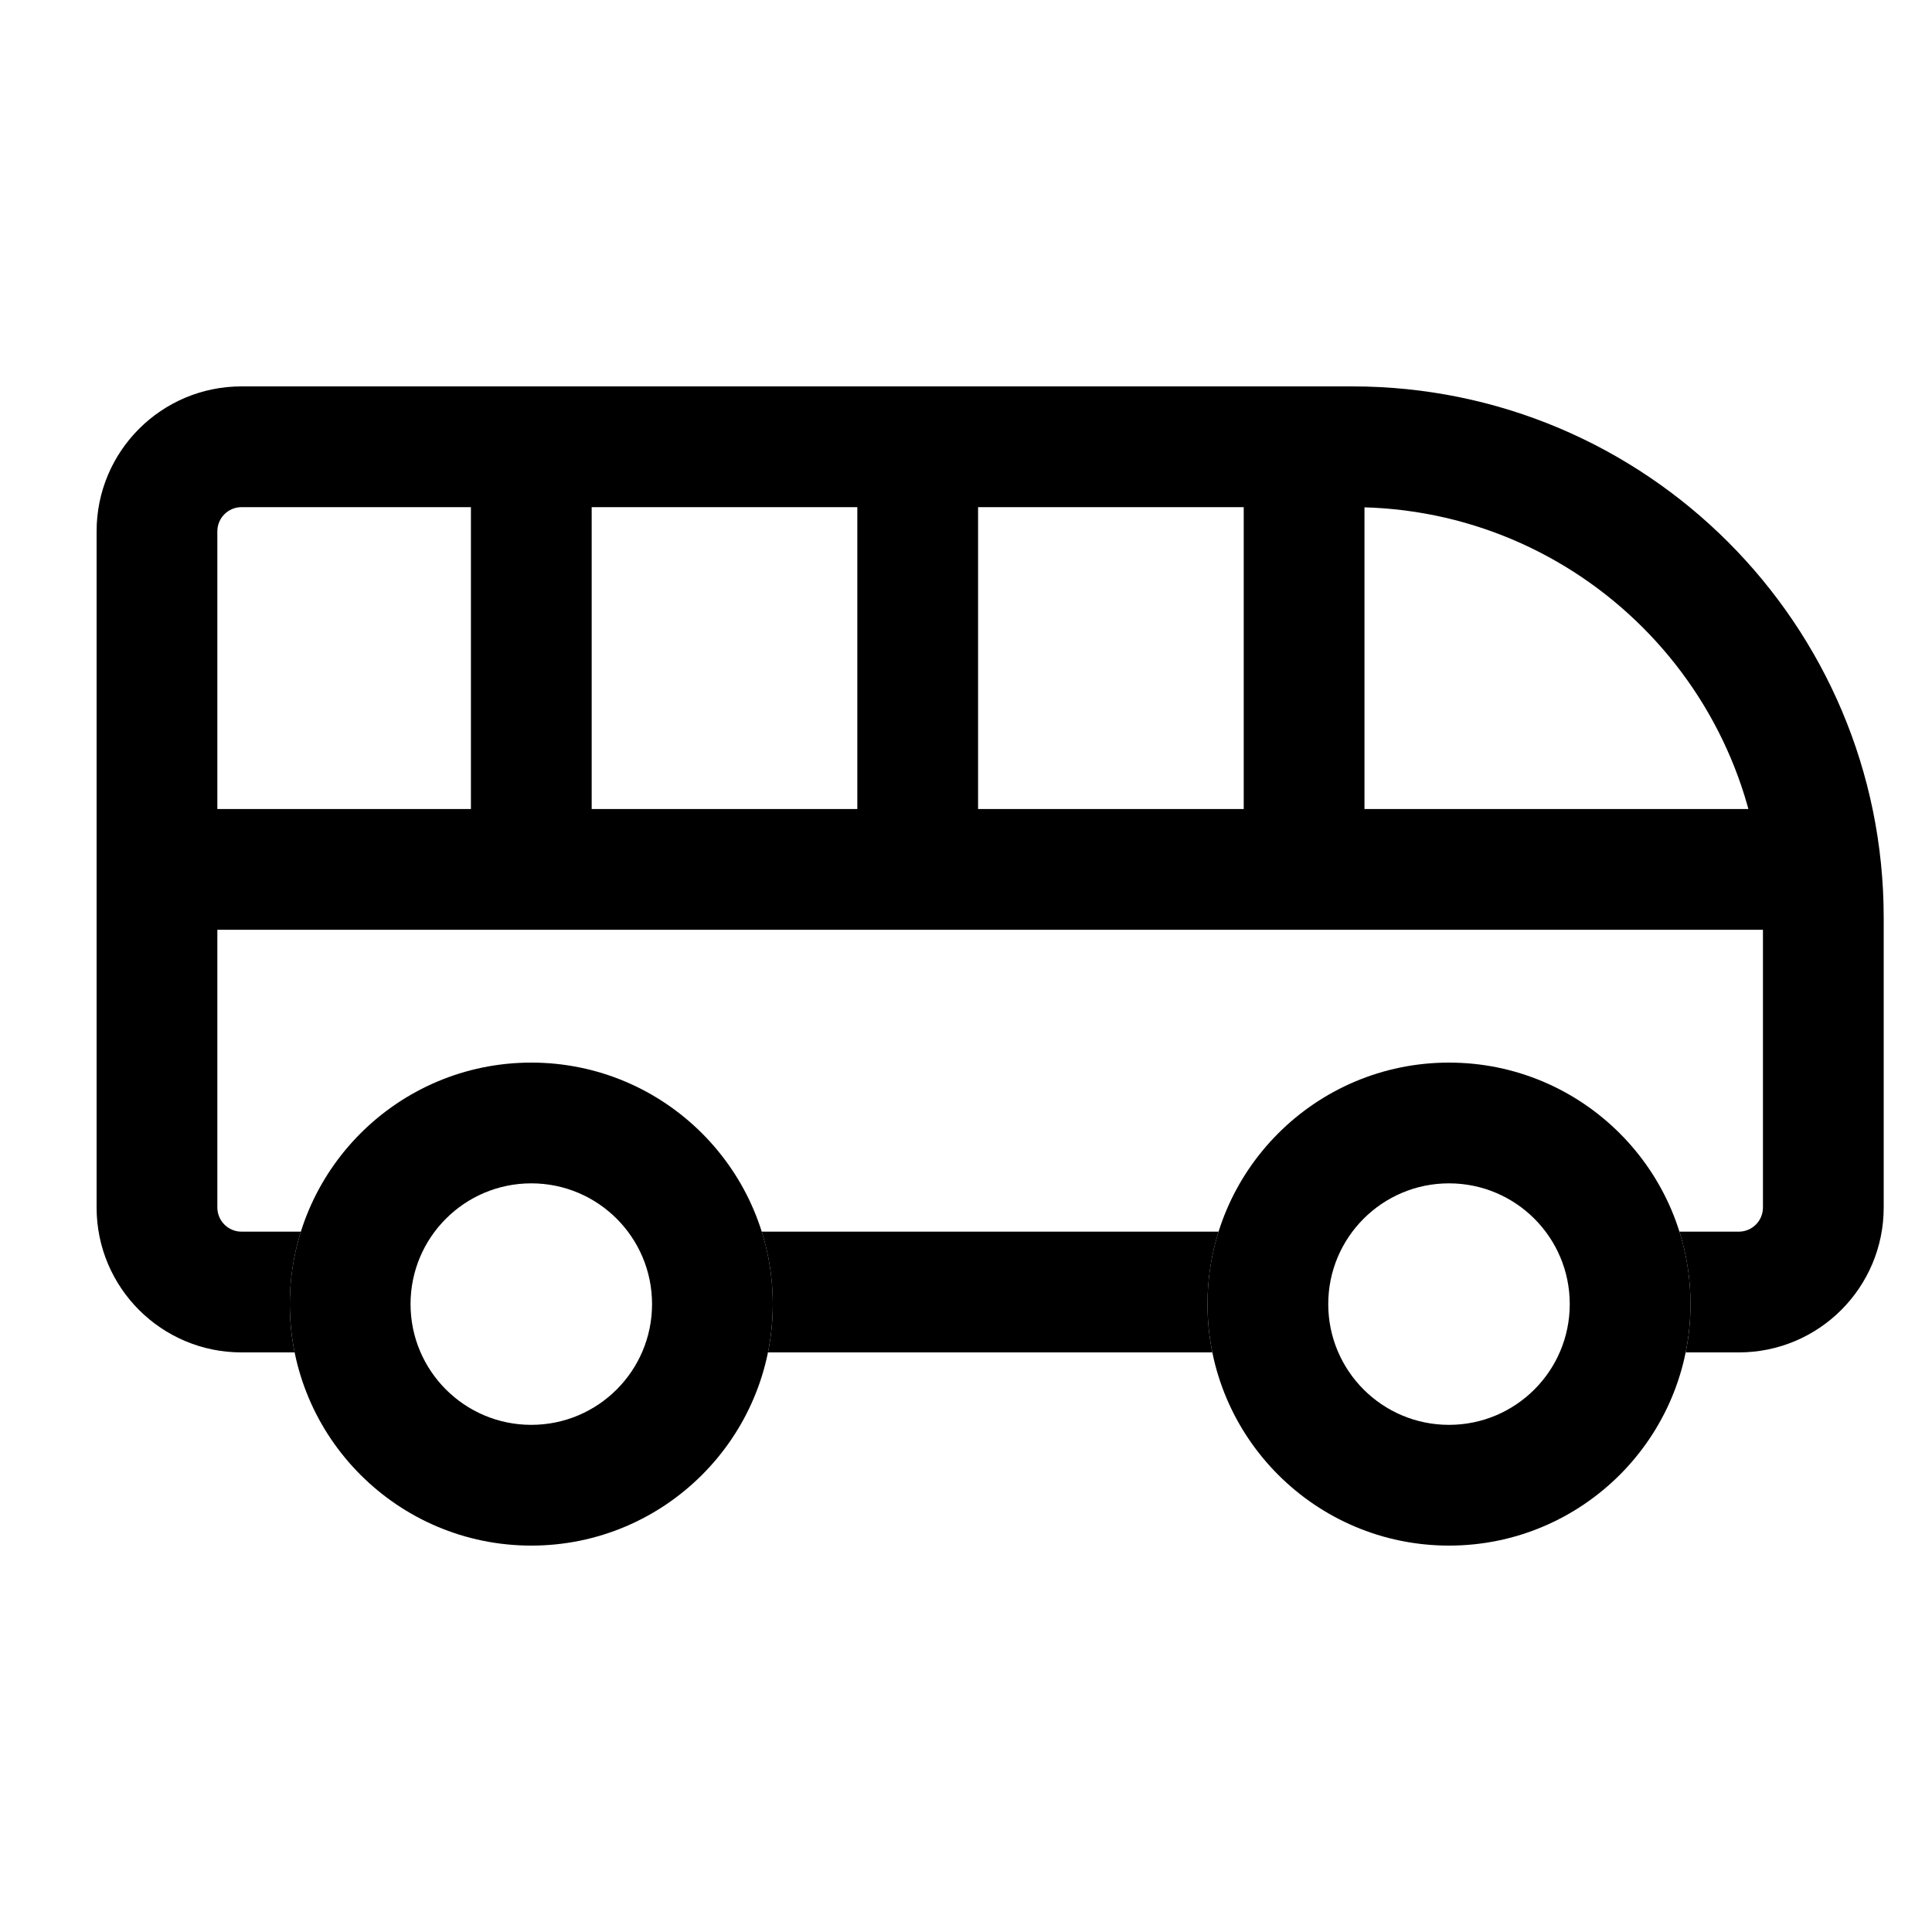 <svg width="40" height="40" viewBox="0 0 40 40" fill="none" xmlns="http://www.w3.org/2000/svg">
<path fill-rule="evenodd" clip-rule="evenodd" d="M38 19.25H3V16.75H38V19.25Z" fill="black"/>
<path fill-rule="evenodd" clip-rule="evenodd" d="M9.75 17.5V9H12.25V17.5H9.75Z" fill="black"/>
<path fill-rule="evenodd" clip-rule="evenodd" d="M17.75 17.5V9H20.25V17.5H17.75Z" fill="black"/>
<path fill-rule="evenodd" clip-rule="evenodd" d="M25.75 17.5V9H28.25V17.5H25.75Z" fill="black"/>
<path fill-rule="evenodd" clip-rule="evenodd" d="M11 29.5C12.381 29.5 13.5 28.381 13.5 27C13.5 25.619 12.381 24.5 11 24.5C9.619 24.5 8.5 25.619 8.5 27C8.5 28.381 9.619 29.5 11 29.5ZM11 32C13.761 32 16 29.761 16 27C16 24.239 13.761 22 11 22C8.239 22 6 24.239 6 27C6 29.761 8.239 32 11 32Z" fill="black"/>
<path fill-rule="evenodd" clip-rule="evenodd" d="M30 29.5C31.381 29.5 32.5 28.381 32.5 27C32.5 25.619 31.381 24.5 30 24.5C28.619 24.5 27.5 25.619 27.5 27C27.5 28.381 28.619 29.5 30 29.5ZM30 32C32.761 32 35 29.761 35 27C35 24.239 32.761 22 30 22C27.239 22 25 24.239 25 27C25 29.761 27.239 32 30 32Z" fill="black"/>
<path d="M28 10.5H5C4.724 10.5 4.5 10.724 4.5 11V25C4.5 25.276 4.724 25.5 5 25.5H6.229C6.08 25.974 6 26.477 6 27C6 27.343 6.034 27.677 6.1 28H5C3.343 28 2 26.657 2 25V11C2 9.343 3.343 8 5 8H28C34.075 8 39 12.925 39 19V25C39 26.657 37.657 28 36 28H34.9C34.966 27.677 35 27.343 35 27C35 26.477 34.92 25.974 34.771 25.5H36C36.276 25.5 36.5 25.276 36.5 25V19C36.5 14.306 32.694 10.5 28 10.5Z" fill="black"/>
<path d="M25.229 25.5H15.771C15.92 25.974 16 26.477 16 27C16 27.343 15.966 27.677 15.9 28H25.1C25.034 27.677 25 27.343 25 27C25 26.477 25.08 25.974 25.229 25.5Z" fill="black"/>
</svg>
